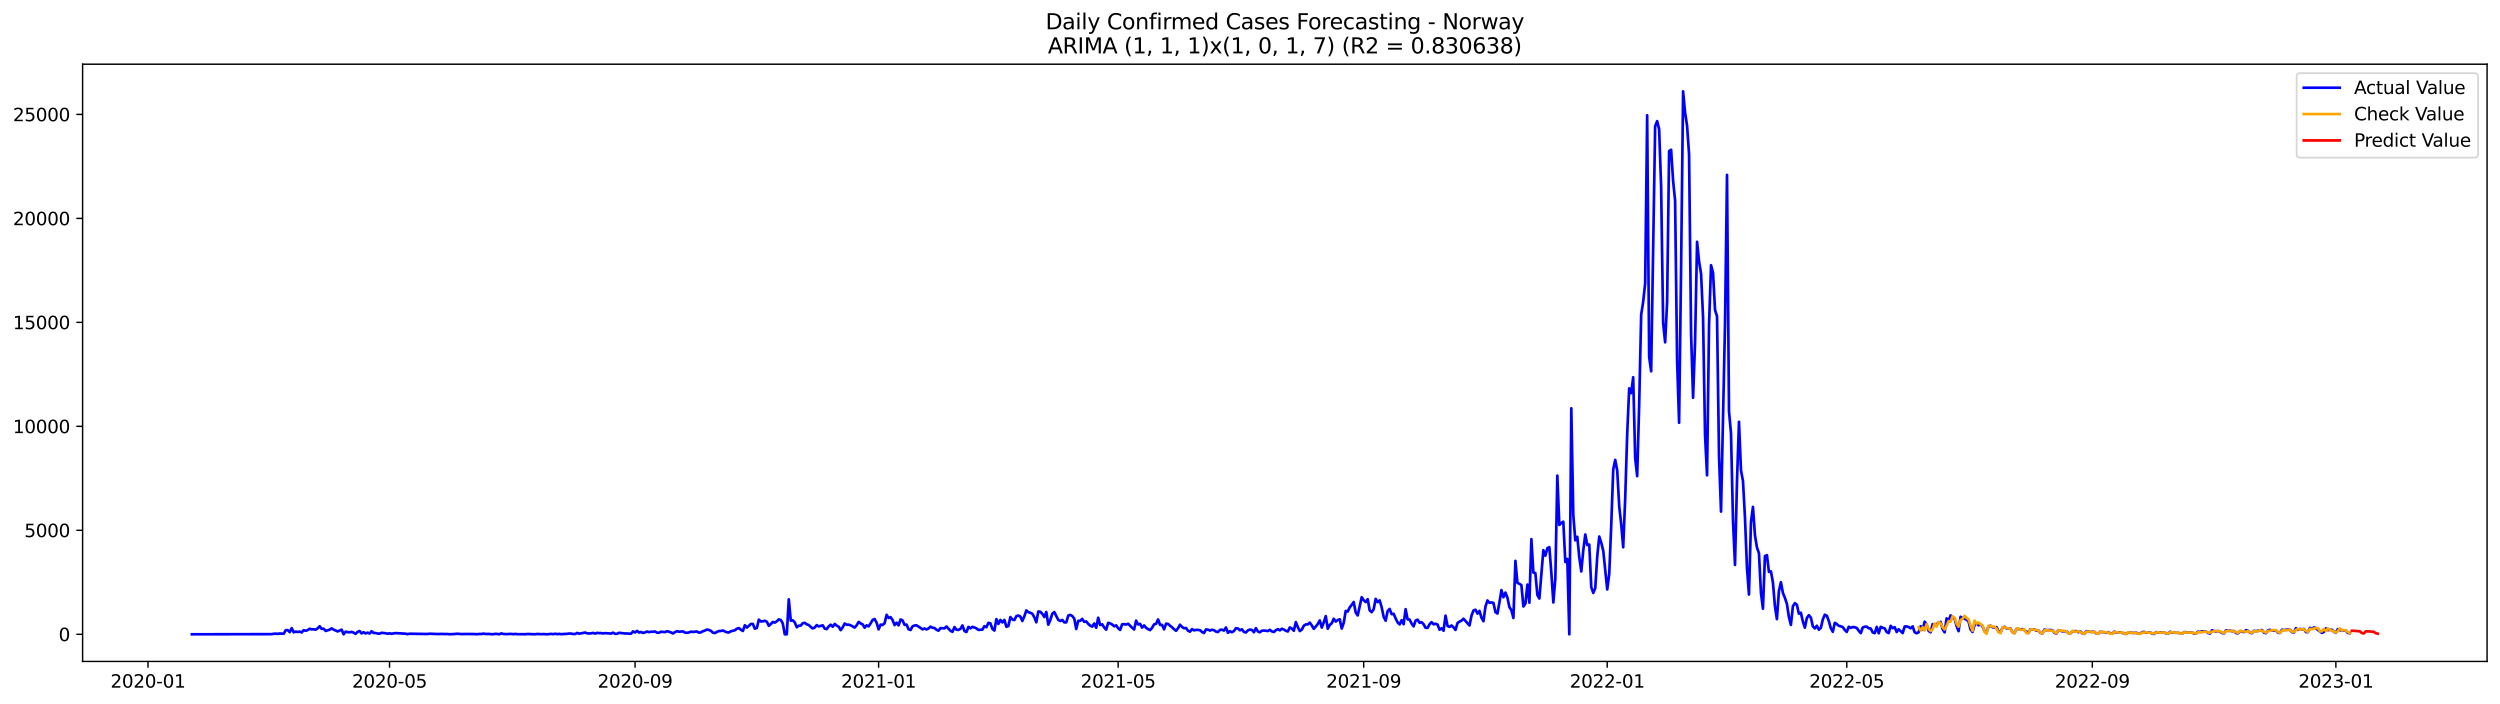 <?xml version="1.0" encoding="utf-8" standalone="no"?>
<!DOCTYPE svg PUBLIC "-//W3C//DTD SVG 1.1//EN"
  "http://www.w3.org/Graphics/SVG/1.1/DTD/svg11.dtd">
<svg xmlns:xlink="http://www.w3.org/1999/xlink" width="1392.412pt" height="392.274pt" viewBox="0 0 1392.412 392.274" xmlns="http://www.w3.org/2000/svg" version="1.1">
 <defs>
  <style type="text/css">*{stroke-linejoin: round; stroke-linecap: butt}</style>
 </defs>
 <g id="figure_1">
  <g id="patch_1">
   <path d="M 0 392.274 
L 1392.412 392.274 
L 1392.412 0 
L 0 0 
z
" style="fill: #ffffff"/>
  </g>
  <g id="axes_1">
   <g id="patch_2">
    <path d="M 46.013 368.396 
L 1385.213 368.396 
L 1385.213 35.755 
L 46.013 35.755 
z
" style="fill: #ffffff"/>
   </g>
   <g id="matplotlib.axis_1">
    <g id="xtick_1">
     <g id="line2d_1">
      <defs>
       <path id="m633f4c5c7e" d="M 0 0 
L 0 3.5 
" style="stroke: #000000; stroke-width: 0.8"/>
      </defs>
      <g>
       <use xlink:href="#m633f4c5c7e" x="82.425" y="368.396" style="stroke: #000000; stroke-width: 0.8"/>
      </g>
     </g>
     <g id="text_1">
      <!-- 2020-01 -->
      <g transform="translate(61.534 382.994)scale(0.1 -0.1)">
       <defs>
        <path id="DejaVuSans-32" d="M 1228 531 
L 3431 531 
L 3431 0 
L 469 0 
L 469 531 
Q 828 903 1448 1529 
Q 2069 2156 2228 2338 
Q 2531 2678 2651 2914 
Q 2772 3150 2772 3378 
Q 2772 3750 2511 3984 
Q 2250 4219 1831 4219 
Q 1534 4219 1204 4116 
Q 875 4013 500 3803 
L 500 4441 
Q 881 4594 1212 4672 
Q 1544 4750 1819 4750 
Q 2544 4750 2975 4387 
Q 3406 4025 3406 3419 
Q 3406 3131 3298 2873 
Q 3191 2616 2906 2266 
Q 2828 2175 2409 1742 
Q 1991 1309 1228 531 
z
" transform="scale(0.016)"/>
        <path id="DejaVuSans-30" d="M 2034 4250 
Q 1547 4250 1301 3770 
Q 1056 3291 1056 2328 
Q 1056 1369 1301 889 
Q 1547 409 2034 409 
Q 2525 409 2770 889 
Q 3016 1369 3016 2328 
Q 3016 3291 2770 3770 
Q 2525 4250 2034 4250 
z
M 2034 4750 
Q 2819 4750 3233 4129 
Q 3647 3509 3647 2328 
Q 3647 1150 3233 529 
Q 2819 -91 2034 -91 
Q 1250 -91 836 529 
Q 422 1150 422 2328 
Q 422 3509 836 4129 
Q 1250 4750 2034 4750 
z
" transform="scale(0.016)"/>
        <path id="DejaVuSans-2d" d="M 313 2009 
L 1997 2009 
L 1997 1497 
L 313 1497 
L 313 2009 
z
" transform="scale(0.016)"/>
        <path id="DejaVuSans-31" d="M 794 531 
L 1825 531 
L 1825 4091 
L 703 3866 
L 703 4441 
L 1819 4666 
L 2450 4666 
L 2450 531 
L 3481 531 
L 3481 0 
L 794 0 
L 794 531 
z
" transform="scale(0.016)"/>
       </defs>
       <use xlink:href="#DejaVuSans-32"/>
       <use xlink:href="#DejaVuSans-30" x="63.623"/>
       <use xlink:href="#DejaVuSans-32" x="127.246"/>
       <use xlink:href="#DejaVuSans-30" x="190.869"/>
       <use xlink:href="#DejaVuSans-2d" x="254.492"/>
       <use xlink:href="#DejaVuSans-30" x="290.576"/>
       <use xlink:href="#DejaVuSans-31" x="354.199"/>
      </g>
     </g>
    </g>
    <g id="xtick_2">
     <g id="line2d_2">
      <g>
       <use xlink:href="#m633f4c5c7e" x="216.956" y="368.396" style="stroke: #000000; stroke-width: 0.8"/>
      </g>
     </g>
     <g id="text_2">
      <!-- 2020-05 -->
      <g transform="translate(196.065 382.994)scale(0.1 -0.1)">
       <defs>
        <path id="DejaVuSans-35" d="M 691 4666 
L 3169 4666 
L 3169 4134 
L 1269 4134 
L 1269 2991 
Q 1406 3038 1543 3061 
Q 1681 3084 1819 3084 
Q 2600 3084 3056 2656 
Q 3513 2228 3513 1497 
Q 3513 744 3044 326 
Q 2575 -91 1722 -91 
Q 1428 -91 1123 -41 
Q 819 9 494 109 
L 494 744 
Q 775 591 1075 516 
Q 1375 441 1709 441 
Q 2250 441 2565 725 
Q 2881 1009 2881 1497 
Q 2881 1984 2565 2268 
Q 2250 2553 1709 2553 
Q 1456 2553 1204 2497 
Q 953 2441 691 2322 
L 691 4666 
z
" transform="scale(0.016)"/>
       </defs>
       <use xlink:href="#DejaVuSans-32"/>
       <use xlink:href="#DejaVuSans-30" x="63.623"/>
       <use xlink:href="#DejaVuSans-32" x="127.246"/>
       <use xlink:href="#DejaVuSans-30" x="190.869"/>
       <use xlink:href="#DejaVuSans-2d" x="254.492"/>
       <use xlink:href="#DejaVuSans-30" x="290.576"/>
       <use xlink:href="#DejaVuSans-35" x="354.199"/>
      </g>
     </g>
    </g>
    <g id="xtick_3">
     <g id="line2d_3">
      <g>
       <use xlink:href="#m633f4c5c7e" x="353.712" y="368.396" style="stroke: #000000; stroke-width: 0.8"/>
      </g>
     </g>
     <g id="text_3">
      <!-- 2020-09 -->
      <g transform="translate(332.82 382.994)scale(0.1 -0.1)">
       <defs>
        <path id="DejaVuSans-39" d="M 703 97 
L 703 672 
Q 941 559 1184 500 
Q 1428 441 1663 441 
Q 2288 441 2617 861 
Q 2947 1281 2994 2138 
Q 2813 1869 2534 1725 
Q 2256 1581 1919 1581 
Q 1219 1581 811 2004 
Q 403 2428 403 3163 
Q 403 3881 828 4315 
Q 1253 4750 1959 4750 
Q 2769 4750 3195 4129 
Q 3622 3509 3622 2328 
Q 3622 1225 3098 567 
Q 2575 -91 1691 -91 
Q 1453 -91 1209 -44 
Q 966 3 703 97 
z
M 1959 2075 
Q 2384 2075 2632 2365 
Q 2881 2656 2881 3163 
Q 2881 3666 2632 3958 
Q 2384 4250 1959 4250 
Q 1534 4250 1286 3958 
Q 1038 3666 1038 3163 
Q 1038 2656 1286 2365 
Q 1534 2075 1959 2075 
z
" transform="scale(0.016)"/>
       </defs>
       <use xlink:href="#DejaVuSans-32"/>
       <use xlink:href="#DejaVuSans-30" x="63.623"/>
       <use xlink:href="#DejaVuSans-32" x="127.246"/>
       <use xlink:href="#DejaVuSans-30" x="190.869"/>
       <use xlink:href="#DejaVuSans-2d" x="254.492"/>
       <use xlink:href="#DejaVuSans-30" x="290.576"/>
       <use xlink:href="#DejaVuSans-39" x="354.199"/>
      </g>
     </g>
    </g>
    <g id="xtick_4">
     <g id="line2d_4">
      <g>
       <use xlink:href="#m633f4c5c7e" x="489.355" y="368.396" style="stroke: #000000; stroke-width: 0.8"/>
      </g>
     </g>
     <g id="text_4">
      <!-- 2021-01 -->
      <g transform="translate(468.464 382.994)scale(0.1 -0.1)">
       <use xlink:href="#DejaVuSans-32"/>
       <use xlink:href="#DejaVuSans-30" x="63.623"/>
       <use xlink:href="#DejaVuSans-32" x="127.246"/>
       <use xlink:href="#DejaVuSans-31" x="190.869"/>
       <use xlink:href="#DejaVuSans-2d" x="254.492"/>
       <use xlink:href="#DejaVuSans-30" x="290.576"/>
       <use xlink:href="#DejaVuSans-31" x="354.199"/>
      </g>
     </g>
    </g>
    <g id="xtick_5">
     <g id="line2d_5">
      <g>
       <use xlink:href="#m633f4c5c7e" x="622.775" y="368.396" style="stroke: #000000; stroke-width: 0.8"/>
      </g>
     </g>
     <g id="text_5">
      <!-- 2021-05 -->
      <g transform="translate(601.883 382.994)scale(0.1 -0.1)">
       <use xlink:href="#DejaVuSans-32"/>
       <use xlink:href="#DejaVuSans-30" x="63.623"/>
       <use xlink:href="#DejaVuSans-32" x="127.246"/>
       <use xlink:href="#DejaVuSans-31" x="190.869"/>
       <use xlink:href="#DejaVuSans-2d" x="254.492"/>
       <use xlink:href="#DejaVuSans-30" x="290.576"/>
       <use xlink:href="#DejaVuSans-35" x="354.199"/>
      </g>
     </g>
    </g>
    <g id="xtick_6">
     <g id="line2d_6">
      <g>
       <use xlink:href="#m633f4c5c7e" x="759.53" y="368.396" style="stroke: #000000; stroke-width: 0.8"/>
      </g>
     </g>
     <g id="text_6">
      <!-- 2021-09 -->
      <g transform="translate(738.638 382.994)scale(0.1 -0.1)">
       <use xlink:href="#DejaVuSans-32"/>
       <use xlink:href="#DejaVuSans-30" x="63.623"/>
       <use xlink:href="#DejaVuSans-32" x="127.246"/>
       <use xlink:href="#DejaVuSans-31" x="190.869"/>
       <use xlink:href="#DejaVuSans-2d" x="254.492"/>
       <use xlink:href="#DejaVuSans-30" x="290.576"/>
       <use xlink:href="#DejaVuSans-39" x="354.199"/>
      </g>
     </g>
    </g>
    <g id="xtick_7">
     <g id="line2d_7">
      <g>
       <use xlink:href="#m633f4c5c7e" x="895.173" y="368.396" style="stroke: #000000; stroke-width: 0.8"/>
      </g>
     </g>
     <g id="text_7">
      <!-- 2022-01 -->
      <g transform="translate(874.282 382.994)scale(0.1 -0.1)">
       <use xlink:href="#DejaVuSans-32"/>
       <use xlink:href="#DejaVuSans-30" x="63.623"/>
       <use xlink:href="#DejaVuSans-32" x="127.246"/>
       <use xlink:href="#DejaVuSans-32" x="190.869"/>
       <use xlink:href="#DejaVuSans-2d" x="254.492"/>
       <use xlink:href="#DejaVuSans-30" x="290.576"/>
       <use xlink:href="#DejaVuSans-31" x="354.199"/>
      </g>
     </g>
    </g>
    <g id="xtick_8">
     <g id="line2d_8">
      <g>
       <use xlink:href="#m633f4c5c7e" x="1028.593" y="368.396" style="stroke: #000000; stroke-width: 0.8"/>
      </g>
     </g>
     <g id="text_8">
      <!-- 2022-05 -->
      <g transform="translate(1007.701 382.994)scale(0.1 -0.1)">
       <use xlink:href="#DejaVuSans-32"/>
       <use xlink:href="#DejaVuSans-30" x="63.623"/>
       <use xlink:href="#DejaVuSans-32" x="127.246"/>
       <use xlink:href="#DejaVuSans-32" x="190.869"/>
       <use xlink:href="#DejaVuSans-2d" x="254.492"/>
       <use xlink:href="#DejaVuSans-30" x="290.576"/>
       <use xlink:href="#DejaVuSans-35" x="354.199"/>
      </g>
     </g>
    </g>
    <g id="xtick_9">
     <g id="line2d_9">
      <g>
       <use xlink:href="#m633f4c5c7e" x="1165.348" y="368.396" style="stroke: #000000; stroke-width: 0.8"/>
      </g>
     </g>
     <g id="text_9">
      <!-- 2022-09 -->
      <g transform="translate(1144.457 382.994)scale(0.1 -0.1)">
       <use xlink:href="#DejaVuSans-32"/>
       <use xlink:href="#DejaVuSans-30" x="63.623"/>
       <use xlink:href="#DejaVuSans-32" x="127.246"/>
       <use xlink:href="#DejaVuSans-32" x="190.869"/>
       <use xlink:href="#DejaVuSans-2d" x="254.492"/>
       <use xlink:href="#DejaVuSans-30" x="290.576"/>
       <use xlink:href="#DejaVuSans-39" x="354.199"/>
      </g>
     </g>
    </g>
    <g id="xtick_10">
     <g id="line2d_10">
      <g>
       <use xlink:href="#m633f4c5c7e" x="1300.991" y="368.396" style="stroke: #000000; stroke-width: 0.8"/>
      </g>
     </g>
     <g id="text_10">
      <!-- 2023-01 -->
      <g transform="translate(1280.1 382.994)scale(0.1 -0.1)">
       <defs>
        <path id="DejaVuSans-33" d="M 2597 2516 
Q 3050 2419 3304 2112 
Q 3559 1806 3559 1356 
Q 3559 666 3084 287 
Q 2609 -91 1734 -91 
Q 1441 -91 1130 -33 
Q 819 25 488 141 
L 488 750 
Q 750 597 1062 519 
Q 1375 441 1716 441 
Q 2309 441 2620 675 
Q 2931 909 2931 1356 
Q 2931 1769 2642 2001 
Q 2353 2234 1838 2234 
L 1294 2234 
L 1294 2753 
L 1863 2753 
Q 2328 2753 2575 2939 
Q 2822 3125 2822 3475 
Q 2822 3834 2567 4026 
Q 2313 4219 1838 4219 
Q 1578 4219 1281 4162 
Q 984 4106 628 3988 
L 628 4550 
Q 988 4650 1302 4700 
Q 1616 4750 1894 4750 
Q 2613 4750 3031 4423 
Q 3450 4097 3450 3541 
Q 3450 3153 3228 2886 
Q 3006 2619 2597 2516 
z
" transform="scale(0.016)"/>
       </defs>
       <use xlink:href="#DejaVuSans-32"/>
       <use xlink:href="#DejaVuSans-30" x="63.623"/>
       <use xlink:href="#DejaVuSans-32" x="127.246"/>
       <use xlink:href="#DejaVuSans-33" x="190.869"/>
       <use xlink:href="#DejaVuSans-2d" x="254.492"/>
       <use xlink:href="#DejaVuSans-30" x="290.576"/>
       <use xlink:href="#DejaVuSans-31" x="354.199"/>
      </g>
     </g>
    </g>
   </g>
   <g id="matplotlib.axis_2">
    <g id="ytick_1">
     <g id="line2d_11">
      <defs>
       <path id="mead937b8c4" d="M 0 0 
L -3.5 0 
" style="stroke: #000000; stroke-width: 0.8"/>
      </defs>
      <g>
       <use xlink:href="#mead937b8c4" x="46.013" y="353.276" style="stroke: #000000; stroke-width: 0.8"/>
      </g>
     </g>
     <g id="text_11">
      <!-- 0 -->
      <g transform="translate(32.65 357.075)scale(0.1 -0.1)">
       <use xlink:href="#DejaVuSans-30"/>
      </g>
     </g>
    </g>
    <g id="ytick_2">
     <g id="line2d_12">
      <g>
       <use xlink:href="#mead937b8c4" x="46.013" y="295.364" style="stroke: #000000; stroke-width: 0.8"/>
      </g>
     </g>
     <g id="text_12">
      <!-- 5000 -->
      <g transform="translate(13.562 299.164)scale(0.1 -0.1)">
       <use xlink:href="#DejaVuSans-35"/>
       <use xlink:href="#DejaVuSans-30" x="63.623"/>
       <use xlink:href="#DejaVuSans-30" x="127.246"/>
       <use xlink:href="#DejaVuSans-30" x="190.869"/>
      </g>
     </g>
    </g>
    <g id="ytick_3">
     <g id="line2d_13">
      <g>
       <use xlink:href="#mead937b8c4" x="46.013" y="237.453" style="stroke: #000000; stroke-width: 0.8"/>
      </g>
     </g>
     <g id="text_13">
      <!-- 10000 -->
      <g transform="translate(7.2 241.253)scale(0.1 -0.1)">
       <use xlink:href="#DejaVuSans-31"/>
       <use xlink:href="#DejaVuSans-30" x="63.623"/>
       <use xlink:href="#DejaVuSans-30" x="127.246"/>
       <use xlink:href="#DejaVuSans-30" x="190.869"/>
       <use xlink:href="#DejaVuSans-30" x="254.492"/>
      </g>
     </g>
    </g>
    <g id="ytick_4">
     <g id="line2d_14">
      <g>
       <use xlink:href="#mead937b8c4" x="46.013" y="179.542" style="stroke: #000000; stroke-width: 0.8"/>
      </g>
     </g>
     <g id="text_14">
      <!-- 15000 -->
      <g transform="translate(7.2 183.342)scale(0.1 -0.1)">
       <use xlink:href="#DejaVuSans-31"/>
       <use xlink:href="#DejaVuSans-35" x="63.623"/>
       <use xlink:href="#DejaVuSans-30" x="127.246"/>
       <use xlink:href="#DejaVuSans-30" x="190.869"/>
       <use xlink:href="#DejaVuSans-30" x="254.492"/>
      </g>
     </g>
    </g>
    <g id="ytick_5">
     <g id="line2d_15">
      <g>
       <use xlink:href="#mead937b8c4" x="46.013" y="121.631" style="stroke: #000000; stroke-width: 0.8"/>
      </g>
     </g>
     <g id="text_15">
      <!-- 20000 -->
      <g transform="translate(7.2 125.43)scale(0.1 -0.1)">
       <use xlink:href="#DejaVuSans-32"/>
       <use xlink:href="#DejaVuSans-30" x="63.623"/>
       <use xlink:href="#DejaVuSans-30" x="127.246"/>
       <use xlink:href="#DejaVuSans-30" x="190.869"/>
       <use xlink:href="#DejaVuSans-30" x="254.492"/>
      </g>
     </g>
    </g>
    <g id="ytick_6">
     <g id="line2d_16">
      <g>
       <use xlink:href="#mead937b8c4" x="46.013" y="63.72" style="stroke: #000000; stroke-width: 0.8"/>
      </g>
     </g>
     <g id="text_16">
      <!-- 25000 -->
      <g transform="translate(7.2 67.519)scale(0.1 -0.1)">
       <use xlink:href="#DejaVuSans-32"/>
       <use xlink:href="#DejaVuSans-35" x="63.623"/>
       <use xlink:href="#DejaVuSans-30" x="127.246"/>
       <use xlink:href="#DejaVuSans-30" x="190.869"/>
       <use xlink:href="#DejaVuSans-30" x="254.492"/>
      </g>
     </g>
    </g>
   </g>
   <g id="line2d_17">
    <path d="M 106.885 353.276 
L 151.358 353.194 
L 152.47 352.998 
L 153.582 352.916 
L 154.694 353.032 
L 155.806 352.824 
L 156.918 352.94 
L 158.029 352.94 
L 159.141 351.017 
L 160.253 350.982 
L 161.365 352.071 
L 162.477 349.87 
L 163.589 352.187 
L 164.7 351.758 
L 165.812 351.978 
L 166.924 351.77 
L 168.036 352.268 
L 169.148 351.005 
L 170.26 351.33 
L 171.371 350.913 
L 172.483 350.183 
L 173.595 350.542 
L 174.707 350.473 
L 175.819 350.716 
L 176.931 349.975 
L 178.042 348.805 
L 179.154 350.264 
L 180.266 350.16 
L 181.378 351.411 
L 183.602 350.704 
L 184.713 349.986 
L 185.825 350.693 
L 188.049 351.689 
L 190.273 350.716 
L 191.384 353.276 
L 192.496 351.828 
L 193.608 352.083 
L 194.72 352.175 
L 195.832 351.932 
L 196.944 352.372 
L 198.055 353.044 
L 199.167 351.92 
L 200.279 351.469 
L 201.391 352.801 
L 202.503 352.129 
L 203.614 352.789 
L 204.726 352.372 
L 205.838 352.87 
L 206.95 351.573 
L 208.062 352.546 
L 209.174 352.557 
L 210.285 352.859 
L 211.397 352.951 
L 212.509 352.442 
L 214.733 352.696 
L 215.845 352.951 
L 216.956 352.754 
L 218.068 352.974 
L 220.292 352.615 
L 225.851 352.94 
L 226.963 353.206 
L 228.075 352.963 
L 238.081 353.113 
L 239.193 352.951 
L 243.64 353.137 
L 245.864 353.067 
L 248.088 353.148 
L 249.2 353.102 
L 250.311 353.241 
L 252.535 353.171 
L 254.759 352.963 
L 256.982 353.171 
L 259.206 353.113 
L 263.653 353.137 
L 265.877 353.241 
L 266.989 353.09 
L 268.101 353.125 
L 269.212 352.905 
L 270.324 353.09 
L 272.548 353.09 
L 273.66 353.241 
L 274.772 353.206 
L 275.883 353.032 
L 276.995 353.09 
L 278.107 353.276 
L 279.219 352.766 
L 280.331 353.113 
L 282.554 353.194 
L 283.666 353.079 
L 284.778 353.079 
L 285.89 353.206 
L 287.002 353.055 
L 288.114 353.218 
L 292.561 353.241 
L 293.673 353.102 
L 297.008 353.229 
L 298.12 353.241 
L 299.232 353.079 
L 301.456 353.229 
L 302.567 353.16 
L 304.791 353.276 
L 307.015 353.055 
L 308.127 353.206 
L 309.238 352.974 
L 310.35 353.194 
L 311.462 353.055 
L 312.574 353.206 
L 314.798 353.067 
L 315.909 353.021 
L 317.021 352.859 
L 318.133 352.905 
L 319.245 353.125 
L 320.357 353.102 
L 321.469 352.511 
L 322.58 352.951 
L 325.916 352.314 
L 327.028 352.72 
L 328.14 352.824 
L 329.251 352.743 
L 330.363 352.499 
L 331.475 352.905 
L 332.587 352.488 
L 333.699 352.615 
L 334.811 352.615 
L 335.922 352.812 
L 337.034 352.638 
L 340.37 352.87 
L 341.481 352.372 
L 342.593 352.998 
L 343.705 352.998 
L 344.817 352.442 
L 348.152 352.835 
L 349.264 352.812 
L 350.376 352.94 
L 351.488 352.905 
L 352.6 351.666 
L 353.712 352.245 
L 354.823 351.388 
L 355.935 352.279 
L 357.047 351.99 
L 358.159 352.523 
L 359.271 352.21 
L 360.383 351.735 
L 361.494 352.094 
L 362.606 351.851 
L 363.718 351.874 
L 364.83 351.7 
L 365.942 352.395 
L 367.054 352.407 
L 368.165 351.862 
L 370.389 352.059 
L 371.501 351.584 
L 372.613 351.828 
L 373.725 352.245 
L 374.836 352.824 
L 375.948 352.025 
L 377.06 351.561 
L 378.172 351.839 
L 380.396 351.666 
L 381.507 352.326 
L 382.619 352.453 
L 383.731 352.233 
L 384.843 351.805 
L 385.955 351.978 
L 388.178 351.712 
L 389.29 352.372 
L 390.402 352.175 
L 391.514 351.561 
L 392.626 351.202 
L 393.738 350.623 
L 394.849 350.866 
L 395.961 351.341 
L 397.073 352.372 
L 398.185 352.604 
L 399.297 351.944 
L 400.409 351.492 
L 401.52 351.422 
L 402.632 351.144 
L 403.744 351.712 
L 404.856 352.152 
L 405.968 352.256 
L 407.079 351.584 
L 409.303 351.052 
L 410.415 350.148 
L 411.527 349.824 
L 412.639 350.762 
L 413.75 351.422 
L 414.862 348.26 
L 415.974 349.523 
L 417.086 348.608 
L 418.198 347.542 
L 419.31 347.508 
L 420.421 350.16 
L 421.533 349.755 
L 422.645 345.122 
L 423.757 346.129 
L 424.869 346.071 
L 425.981 345.735 
L 427.092 346.257 
L 428.204 348.55 
L 429.316 347.612 
L 430.428 346.407 
L 431.54 346.766 
L 432.652 346.048 
L 433.763 344.971 
L 434.875 345.307 
L 435.987 347.276 
L 437.099 353.276 
L 438.211 353.276 
L 439.323 333.817 
L 440.434 345.678 
L 441.546 345.504 
L 442.658 346.639 
L 443.77 349.361 
L 444.882 348.492 
L 445.994 348.434 
L 447.105 347.091 
L 448.217 346.894 
L 449.329 347.716 
L 450.441 348.121 
L 451.553 349.187 
L 452.665 350.009 
L 453.776 349.546 
L 454.888 348.168 
L 456 348.897 
L 458.224 348.295 
L 459.336 350.125 
L 460.447 350.38 
L 461.559 348.874 
L 462.671 347.948 
L 463.783 349.083 
L 464.895 347.508 
L 466.007 348.457 
L 467.118 349.06 
L 468.23 350.959 
L 469.342 349.442 
L 470.454 347.276 
L 471.566 347.948 
L 472.678 347.901 
L 473.789 348.284 
L 476.013 349.534 
L 477.125 348.284 
L 478.237 346.373 
L 479.348 347.218 
L 480.46 347.762 
L 481.572 349.604 
L 482.684 348.295 
L 483.796 348.863 
L 484.908 347.183 
L 486.019 345.249 
L 487.131 344.797 
L 488.243 346.824 
L 489.355 350.542 
L 490.467 347.913 
L 491.579 348.064 
L 492.69 347.149 
L 493.802 342.446 
L 494.914 344.16 
L 496.026 343.72 
L 497.138 345.353 
L 498.25 348.145 
L 499.361 346.847 
L 500.473 348.307 
L 501.585 345.029 
L 502.697 345.55 
L 503.809 348.017 
L 504.921 347.878 
L 506.032 350.461 
L 507.144 350.89 
L 508.256 348.84 
L 509.368 348.388 
L 510.48 348.284 
L 512.703 349.731 
L 513.815 350.519 
L 514.927 350.044 
L 516.039 350.577 
L 517.151 350.044 
L 518.263 349.025 
L 519.374 349.627 
L 520.486 349.812 
L 521.598 350.751 
L 522.71 351.272 
L 523.822 349.847 
L 526.045 349.963 
L 527.157 348.955 
L 529.381 351.307 
L 530.493 351.897 
L 531.605 349.268 
L 532.716 350.727 
L 533.828 350.855 
L 534.94 350.218 
L 536.052 348.353 
L 537.164 351.469 
L 538.276 352.013 
L 539.387 349.187 
L 540.499 349.963 
L 541.611 349.129 
L 542.723 349.5 
L 543.835 349.998 
L 544.946 350.866 
L 547.17 350.658 
L 548.282 348.758 
L 549.394 349.326 
L 550.506 346.894 
L 551.617 347.206 
L 552.729 350.241 
L 553.841 351.191 
L 554.953 344.832 
L 556.065 347.496 
L 557.177 345.295 
L 558.288 346.674 
L 559.4 345.284 
L 560.512 349.071 
L 561.624 348.689 
L 562.736 343.685 
L 563.848 345.006 
L 564.959 345.342 
L 566.071 343.176 
L 567.183 342.794 
L 568.295 343.384 
L 569.407 345.863 
L 570.519 343.257 
L 571.63 339.956 
L 572.742 340.952 
L 573.854 341.299 
L 574.966 341.821 
L 576.078 343.778 
L 577.19 346.593 
L 578.301 340.581 
L 579.413 340.709 
L 580.525 341.879 
L 581.637 343.651 
L 582.749 340.859 
L 583.861 347.925 
L 584.972 345.388 
L 586.084 341.821 
L 587.196 340.894 
L 589.42 345.272 
L 590.532 345.863 
L 591.643 345.261 
L 592.755 346.627 
L 593.867 346.639 
L 594.979 342.852 
L 596.091 342.469 
L 597.203 343.106 
L 598.314 344.485 
L 599.426 350.322 
L 600.538 345.782 
L 601.65 345.77 
L 602.762 344.716 
L 603.874 346.338 
L 604.985 346.129 
L 606.097 347.45 
L 607.209 348.446 
L 608.321 349.036 
L 609.433 347.276 
L 610.545 349.639 
L 611.656 344.068 
L 612.768 348.133 
L 613.88 347.716 
L 614.992 349.465 
L 616.104 350.704 
L 617.215 346.905 
L 618.327 347.206 
L 619.439 347.832 
L 620.551 348.816 
L 621.663 348.307 
L 622.775 349.928 
L 623.886 350.843 
L 624.998 347.681 
L 626.11 347.67 
L 627.222 347.843 
L 628.334 347.415 
L 630.557 349.616 
L 631.669 350.6 
L 632.781 345.666 
L 633.893 347.797 
L 635.005 347.484 
L 636.117 349.569 
L 637.228 348.353 
L 638.34 349.662 
L 639.452 350.415 
L 640.564 350.947 
L 641.676 349.639 
L 642.788 347.739 
L 643.899 347.426 
L 645.011 345.006 
L 646.123 348.04 
L 647.235 348.052 
L 648.347 350.519 
L 649.459 347.357 
L 650.57 347.496 
L 651.682 348.538 
L 652.794 349.349 
L 653.906 350.438 
L 655.018 351.318 
L 656.13 349.893 
L 657.241 347.948 
L 658.353 349.187 
L 659.465 349.928 
L 660.577 349.766 
L 661.689 351.33 
L 662.801 351.793 
L 663.912 350.392 
L 665.024 351.098 
L 666.136 350.82 
L 667.248 350.843 
L 668.36 350.982 
L 669.472 351.978 
L 670.583 352.581 
L 671.695 350.6 
L 672.807 350.704 
L 673.919 351.191 
L 675.031 350.739 
L 676.143 350.994 
L 677.254 351.77 
L 678.366 352.025 
L 679.478 350.82 
L 680.59 350.716 
L 681.702 351.214 
L 682.813 349.5 
L 683.925 352.442 
L 685.037 351.55 
L 686.149 352.152 
L 687.261 351.469 
L 688.373 349.882 
L 689.484 350.044 
L 690.596 351.04 
L 691.708 350.496 
L 692.82 351.978 
L 693.932 352.256 
L 695.044 351.11 
L 696.155 350.646 
L 697.267 350.832 
L 698.379 352.129 
L 699.491 349.882 
L 700.603 351.723 
L 701.715 352.152 
L 702.826 351.307 
L 703.938 351.168 
L 706.162 351.469 
L 707.274 350.774 
L 708.386 351.677 
L 709.497 352.013 
L 710.609 351.017 
L 711.721 350.426 
L 712.833 351.086 
L 713.945 350.195 
L 715.057 350.635 
L 716.168 351.33 
L 717.28 351.7 
L 718.392 349.453 
L 719.504 350.114 
L 720.616 351.295 
L 721.728 346.488 
L 722.839 349.291 
L 723.951 351.469 
L 725.063 350.658 
L 726.175 348.504 
L 727.287 347.774 
L 728.399 347.739 
L 729.51 346.789 
L 730.622 348.341 
L 731.734 350.241 
L 732.846 348.99 
L 733.958 347.519 
L 735.07 345.562 
L 736.181 349.546 
L 737.293 346.627 
L 738.405 343.176 
L 739.517 350.171 
L 740.629 348.075 
L 741.741 347.137 
L 742.852 344.624 
L 743.964 346.187 
L 745.076 345.342 
L 746.188 344.936 
L 747.3 350.067 
L 748.412 346.871 
L 749.523 340.257 
L 750.635 340.616 
L 751.747 338.288 
L 752.859 336.887 
L 753.971 335.3 
L 755.082 341.149 
L 756.194 342.77 
L 758.418 332.601 
L 759.53 334.281 
L 760.642 335.323 
L 761.753 333.736 
L 762.865 339.968 
L 763.977 340.94 
L 765.089 339.331 
L 766.201 333.539 
L 767.313 335.369 
L 768.424 334.408 
L 769.536 338.207 
L 770.648 343.546 
L 771.76 345.712 
L 772.872 340.303 
L 773.984 339.157 
L 775.095 342.052 
L 776.207 341.902 
L 777.319 344.438 
L 778.431 346.674 
L 779.543 347.786 
L 780.655 345.411 
L 781.766 347.67 
L 782.878 339.296 
L 783.99 344.925 
L 785.102 345.11 
L 786.214 347.264 
L 787.326 348.863 
L 788.437 345.654 
L 789.549 345.145 
L 790.661 346.847 
L 791.773 346.546 
L 792.885 347.67 
L 793.997 349.697 
L 795.108 349.697 
L 796.22 347.67 
L 797.332 346.535 
L 798.444 347.716 
L 799.556 347.392 
L 800.668 347.867 
L 801.779 350.716 
L 802.891 349.951 
L 804.003 351.283 
L 805.115 342.898 
L 806.227 348.654 
L 807.339 349.152 
L 808.45 348.376 
L 809.562 349.407 
L 810.674 350.855 
L 811.786 346.963 
L 812.898 346.234 
L 814.01 345.666 
L 815.121 344.612 
L 818.457 348.365 
L 819.569 342.933 
L 820.68 340.025 
L 821.792 339.608 
L 822.904 341.74 
L 824.016 340.246 
L 825.128 344.033 
L 826.24 346.013 
L 827.351 337.813 
L 828.463 334.443 
L 829.575 335.74 
L 830.687 335.508 
L 831.799 335.833 
L 832.911 340.975 
L 834.022 341.716 
L 835.134 335.532 
L 836.246 328.652 
L 837.358 332.624 
L 838.47 330.042 
L 839.582 332.868 
L 840.693 338.149 
L 841.805 339.886 
L 842.917 344.207 
L 844.029 312.39 
L 845.141 324.61 
L 846.253 325.189 
L 847.364 325.895 
L 848.476 337.778 
L 849.588 336.25 
L 850.7 325.582 
L 851.812 335.671 
L 852.924 300.287 
L 854.035 318.876 
L 855.147 319.201 
L 856.259 331.374 
L 857.371 333.343 
L 859.595 306.425 
L 860.706 309.495 
L 861.818 305.325 
L 862.93 304.734 
L 864.042 318.946 
L 865.154 335.555 
L 866.266 322.293 
L 867.377 264.892 
L 868.489 292.365 
L 869.601 291.253 
L 870.713 290.581 
L 871.825 313.004 
L 872.937 311.325 
L 874.048 353.276 
L 875.16 227.412 
L 876.272 286.782 
L 877.384 300.924 
L 878.496 298.967 
L 879.608 310.363 
L 880.719 318.274 
L 881.831 306.472 
L 882.943 297.692 
L 884.055 303.588 
L 885.167 303.333 
L 886.279 327.007 
L 887.39 330.238 
L 888.502 327.632 
L 889.614 309.842 
L 890.726 298.816 
L 891.838 302.233 
L 892.949 306.738 
L 895.173 328.304 
L 896.285 319.652 
L 897.397 292.666 
L 898.509 261.533 
L 899.62 256.159 
L 900.732 262.019 
L 901.844 281.929 
L 902.956 292.029 
L 904.068 304.816 
L 905.18 277.528 
L 906.291 241.831 
L 907.403 216.316 
L 908.515 218.957 
L 909.627 210.119 
L 910.739 255.093 
L 911.851 265.204 
L 912.962 225.512 
L 914.074 175.292 
L 915.186 168.111 
L 916.298 157.802 
L 917.41 64.207 
L 918.522 198.804 
L 919.633 206.807 
L 921.857 70.334 
L 922.969 67.461 
L 924.081 71.967 
L 925.193 104.038 
L 926.304 179.89 
L 927.416 190.661 
L 928.528 168.099 
L 929.64 84.14 
L 930.752 83.422 
L 931.864 100.737 
L 932.975 111.717 
L 934.087 201.05 
L 935.199 235.461 
L 936.311 148.826 
L 937.423 50.876 
L 938.535 62.724 
L 939.646 70.114 
L 940.758 86.062 
L 941.87 185.878 
L 942.982 221.539 
L 944.094 190.453 
L 945.206 134.661 
L 946.317 145.63 
L 947.429 152.417 
L 948.541 176.67 
L 949.653 242.561 
L 950.765 264.718 
L 951.877 180.944 
L 952.988 147.703 
L 954.1 151.919 
L 955.212 172.651 
L 956.324 176.195 
L 957.436 254.132 
L 958.547 284.94 
L 960.771 180.48 
L 961.883 97.424 
L 962.995 229.172 
L 964.107 241.333 
L 965.218 290.071 
L 966.33 314.637 
L 967.442 268.146 
L 968.554 234.94 
L 969.666 261.961 
L 970.778 267.915 
L 971.889 288.253 
L 973.001 316.282 
L 974.113 331.13 
L 975.225 290.766 
L 976.337 282.323 
L 977.449 298.156 
L 978.56 304.92 
L 979.672 308.116 
L 980.784 330.123 
L 981.896 339.041 
L 983.008 309.726 
L 984.12 309.182 
L 985.231 318.517 
L 986.343 318.228 
L 987.455 324.378 
L 988.567 337.582 
L 989.679 344.855 
L 990.791 329.231 
L 991.902 324.262 
L 993.014 330.25 
L 994.126 332.972 
L 995.238 336.342 
L 996.35 343.604 
L 997.462 348.052 
L 998.573 337.721 
L 999.685 335.914 
L 1000.797 336.84 
L 1001.909 341.832 
L 1003.021 341.276 
L 1004.133 346.141 
L 1005.244 349.581 
L 1006.356 344.195 
L 1007.468 342.631 
L 1008.58 344.01 
L 1009.692 348.84 
L 1010.804 350.009 
L 1011.915 348.515 
L 1013.027 350.704 
L 1014.139 349.755 
L 1015.251 344.971 
L 1016.363 342.377 
L 1017.475 342.944 
L 1018.586 345.898 
L 1019.698 349.928 
L 1020.81 351.886 
L 1021.922 346.894 
L 1023.034 347.577 
L 1024.146 348.562 
L 1025.257 348.816 
L 1026.369 349.28 
L 1027.481 350.913 
L 1028.593 351.944 
L 1029.705 349.071 
L 1030.816 349.72 
L 1031.928 349.222 
L 1033.04 349.372 
L 1034.152 349.743 
L 1035.264 351.353 
L 1036.376 352.65 
L 1037.487 349.511 
L 1038.599 349.06 
L 1039.711 349.048 
L 1040.823 349.928 
L 1041.935 350.067 
L 1043.047 352.268 
L 1044.158 352.65 
L 1045.27 349.187 
L 1046.382 352.708 
L 1047.494 349.129 
L 1048.606 349.65 
L 1049.718 350.009 
L 1050.829 352.036 
L 1051.941 352.604 
L 1053.053 348.573 
L 1054.165 349.87 
L 1055.277 349.291 
L 1056.389 352.025 
L 1057.5 350.449 
L 1059.724 352.615 
L 1060.836 348.944 
L 1061.948 348.886 
L 1063.06 349.28 
L 1064.171 349.951 
L 1065.283 348.874 
L 1066.395 352.152 
L 1067.507 352.708 
L 1068.619 352.152 
L 1069.731 348.77 
L 1070.842 350.646 
L 1071.954 346.257 
L 1073.066 347.716 
L 1074.178 351.411 
L 1075.29 352.164 
L 1076.402 347.623 
L 1077.513 348.365 
L 1078.625 347.751 
L 1079.737 346.685 
L 1080.849 346.384 
L 1081.961 350.403 
L 1083.073 352.175 
L 1084.184 344.404 
L 1085.296 345.782 
L 1086.408 342.77 
L 1087.52 343.778 
L 1088.632 344.635 
L 1089.744 348.573 
L 1090.855 351.538 
L 1091.967 343.535 
L 1094.191 344.705 
L 1095.303 345.098 
L 1096.414 346.152 
L 1097.526 350.6 
L 1098.638 351.978 
L 1099.75 348.052 
L 1100.862 347.16 
L 1101.974 348.272 
L 1103.085 347.809 
L 1104.197 348.874 
L 1105.309 351.619 
L 1106.421 352.164 
L 1107.533 348.944 
L 1108.645 348.515 
L 1109.756 349.349 
L 1110.868 349.546 
L 1111.98 349.28 
L 1113.092 351.573 
L 1114.204 352.268 
L 1115.316 349.616 
L 1116.427 349.117 
L 1117.539 349.986 
L 1118.651 350.137 
L 1119.763 350.021 
L 1120.875 352.129 
L 1121.987 352.604 
L 1123.098 350.357 
L 1124.21 350.31 
L 1125.322 350.6 
L 1126.434 350.357 
L 1127.546 351.029 
L 1129.769 352.534 
L 1130.881 350.473 
L 1133.105 350.67 
L 1134.217 351.202 
L 1135.329 351.202 
L 1136.44 352.453 
L 1137.552 352.835 
L 1138.664 350.646 
L 1139.776 350.982 
L 1142 350.901 
L 1143.111 351.005 
L 1144.223 352.476 
L 1145.335 352.87 
L 1146.447 350.971 
L 1148.671 351.619 
L 1150.894 351.596 
L 1152.006 352.627 
L 1153.118 352.87 
L 1154.23 351.631 
L 1156.453 351.503 
L 1157.565 352.117 
L 1158.677 351.712 
L 1159.789 352.777 
L 1160.901 353.055 
L 1162.013 351.596 
L 1163.124 351.619 
L 1164.236 351.932 
L 1166.46 351.886 
L 1167.572 352.824 
L 1168.683 352.974 
L 1169.795 351.851 
L 1170.907 352.059 
L 1172.019 352.117 
L 1173.131 352.499 
L 1174.243 352.071 
L 1175.354 352.812 
L 1176.466 352.986 
L 1177.578 351.839 
L 1178.69 352.268 
L 1180.914 352.21 
L 1182.025 352.43 
L 1183.137 352.963 
L 1184.249 352.986 
L 1185.361 352.349 
L 1188.696 352.511 
L 1189.808 352.418 
L 1190.92 352.94 
L 1192.032 352.905 
L 1193.144 352.059 
L 1194.256 351.955 
L 1195.367 352.418 
L 1197.591 352.233 
L 1198.703 352.94 
L 1199.815 353.055 
L 1200.927 352.071 
L 1202.038 352.268 
L 1203.15 352.222 
L 1204.262 352.361 
L 1205.374 352.222 
L 1206.486 352.847 
L 1207.598 352.974 
L 1208.709 351.862 
L 1209.821 352.384 
L 1210.933 352.326 
L 1212.045 352.442 
L 1213.157 352.43 
L 1214.269 352.801 
L 1215.38 352.974 
L 1216.492 352.036 
L 1218.716 352.314 
L 1220.94 352.256 
L 1222.051 352.916 
L 1223.163 352.812 
L 1224.275 351.816 
L 1225.387 351.978 
L 1226.499 351.596 
L 1228.722 351.758 
L 1229.834 352.534 
L 1230.946 352.847 
L 1232.058 351.029 
L 1233.17 351.469 
L 1234.281 351.7 
L 1235.393 351.422 
L 1236.505 351.828 
L 1237.617 352.569 
L 1238.729 352.731 
L 1239.841 351.04 
L 1240.952 351.33 
L 1242.064 351.283 
L 1243.176 351.55 
L 1244.288 351.503 
L 1245.4 352.615 
L 1246.512 352.754 
L 1247.623 351.457 
L 1249.847 352.036 
L 1250.959 350.982 
L 1252.071 351.33 
L 1253.183 352.418 
L 1254.294 352.662 
L 1255.406 351.341 
L 1256.518 351.503 
L 1259.854 350.89 
L 1260.965 352.372 
L 1262.077 352.65 
L 1263.189 351.075 
L 1264.301 350.808 
L 1265.413 351.133 
L 1266.525 351.283 
L 1267.636 351.121 
L 1268.748 352.407 
L 1269.86 352.511 
L 1270.972 350.751 
L 1272.084 350.901 
L 1274.307 350.612 
L 1275.419 350.739 
L 1276.531 352.083 
L 1277.643 352.291 
L 1278.755 349.87 
L 1279.867 350.843 
L 1280.978 350.31 
L 1282.09 350.542 
L 1283.202 350.31 
L 1284.314 352.013 
L 1285.426 352.094 
L 1286.538 349.685 
L 1287.649 350.183 
L 1288.761 349.465 
L 1289.873 349.836 
L 1290.985 350.89 
L 1293.209 352.476 
L 1294.32 351.967 
L 1295.432 349.975 
L 1296.544 350.936 
L 1298.768 350.727 
L 1299.879 351.828 
L 1300.991 352.453 
L 1302.103 350.403 
L 1303.215 351.052 
L 1304.327 350.982 
L 1305.439 351.191 
L 1306.55 351.249 
L 1307.662 352.523 
L 1308.774 352.708 
L 1308.774 352.708 
" clip-path="url(#p9e8a983b1e)" style="fill: none; stroke: #0000ff; stroke-width: 1.5; stroke-linecap: square"/>
   </g>
   <g id="line2d_18">
    <path d="M 1068.619 349.375 
L 1069.731 351.216 
L 1070.842 349.415 
L 1071.954 351.168 
L 1073.066 347.597 
L 1074.178 350.25 
L 1075.29 351.522 
L 1076.402 350.452 
L 1077.513 347.245 
L 1078.625 349.046 
L 1079.737 346.375 
L 1080.849 347.131 
L 1081.961 349.33 
L 1083.073 350.566 
L 1084.184 348.577 
L 1085.296 345.915 
L 1086.408 346.259 
L 1087.52 343.245 
L 1088.632 343.954 
L 1089.744 347.332 
L 1090.855 349.047 
L 1091.967 345.332 
L 1093.079 344.676 
L 1094.191 342.973 
L 1095.303 344.087 
L 1096.414 344.911 
L 1097.526 348.49 
L 1098.638 351.367 
L 1099.75 345.621 
L 1100.862 347.343 
L 1101.974 346.698 
L 1103.085 347.735 
L 1104.197 348.281 
L 1105.309 351.892 
L 1106.421 353.038 
L 1107.533 348.516 
L 1108.645 348.582 
L 1109.756 348.998 
L 1110.868 349.038 
L 1111.98 350.063 
L 1113.092 352.149 
L 1114.204 352.667 
L 1115.316 349.455 
L 1116.427 349.294 
L 1117.539 349.787 
L 1119.763 350.183 
L 1120.875 352.15 
L 1121.987 352.774 
L 1123.098 350.249 
L 1124.21 349.965 
L 1125.322 350.798 
L 1126.434 350.742 
L 1127.546 350.536 
L 1128.658 352.658 
L 1129.769 352.63 
L 1130.881 350.651 
L 1131.993 350.43 
L 1133.105 350.934 
L 1134.217 350.686 
L 1135.329 351.332 
L 1136.44 352.264 
L 1137.552 352.886 
L 1138.664 351.08 
L 1139.776 350.86 
L 1140.888 351.138 
L 1142 351.264 
L 1143.111 351.207 
L 1144.223 352.15 
L 1145.335 352.739 
L 1146.447 351.048 
L 1148.671 351.285 
L 1149.782 351.518 
L 1150.894 351.597 
L 1152.006 352.686 
L 1153.118 352.984 
L 1154.23 351.348 
L 1155.342 351.755 
L 1156.453 351.812 
L 1157.565 351.647 
L 1158.677 351.992 
L 1159.789 352.711 
L 1160.901 353.01 
L 1162.013 351.843 
L 1164.236 351.721 
L 1165.348 352.169 
L 1166.46 351.816 
L 1167.572 352.745 
L 1168.683 353.014 
L 1169.795 351.82 
L 1170.907 351.877 
L 1172.019 352.134 
L 1174.243 352.287 
L 1175.354 352.918 
L 1176.466 353.033 
L 1177.578 352.04 
L 1178.69 352.058 
L 1180.914 352.465 
L 1182.025 352.084 
L 1183.137 352.956 
L 1184.249 353.072 
L 1185.361 352.086 
L 1186.473 352.497 
L 1188.696 352.48 
L 1189.808 352.529 
L 1190.92 352.969 
L 1192.032 353.028 
L 1193.144 352.313 
L 1194.256 352.317 
L 1195.367 352.137 
L 1196.479 352.427 
L 1197.591 352.327 
L 1198.703 352.722 
L 1199.815 352.857 
L 1200.927 352.283 
L 1202.038 352.133 
L 1203.15 352.454 
L 1204.262 352.312 
L 1205.374 352.289 
L 1206.486 352.768 
L 1207.598 352.879 
L 1208.709 352.19 
L 1209.821 352.096 
L 1210.933 352.345 
L 1213.157 352.314 
L 1214.269 352.87 
L 1215.38 352.904 
L 1216.492 352.122 
L 1217.604 352.367 
L 1218.716 352.249 
L 1219.828 352.393 
L 1220.94 352.277 
L 1223.163 352.918 
L 1224.275 352.063 
L 1226.499 352.14 
L 1227.611 351.863 
L 1228.722 351.805 
L 1229.834 352.281 
L 1230.946 352.423 
L 1232.058 351.852 
L 1233.17 351.49 
L 1234.281 351.39 
L 1235.393 351.616 
L 1236.505 351.523 
L 1237.617 352.263 
L 1238.729 352.555 
L 1239.841 351.412 
L 1242.064 351.478 
L 1243.176 351.265 
L 1246.512 352.543 
L 1247.623 351.325 
L 1248.735 351.606 
L 1249.847 351.67 
L 1250.959 351.936 
L 1252.071 351.424 
L 1253.183 352.233 
L 1254.294 352.487 
L 1255.406 351.456 
L 1257.63 351.696 
L 1258.742 350.994 
L 1259.854 351.28 
L 1260.965 351.894 
L 1262.077 352.364 
L 1263.189 351.413 
L 1264.301 351.356 
L 1265.413 351.032 
L 1266.525 350.857 
L 1267.636 351.071 
L 1268.748 352.098 
L 1269.86 352.45 
L 1270.972 351.269 
L 1272.084 350.895 
L 1273.196 351.097 
L 1275.419 350.688 
L 1276.531 351.779 
L 1277.643 352.073 
L 1278.755 350.849 
L 1279.867 350.332 
L 1280.978 350.686 
L 1282.09 350.368 
L 1283.202 350.529 
L 1284.314 351.443 
L 1285.426 351.926 
L 1286.538 350.267 
L 1287.649 350.428 
L 1288.761 350.071 
L 1289.873 349.868 
L 1290.985 349.82 
L 1292.097 351.662 
L 1293.209 351.653 
L 1294.32 350.251 
L 1295.432 351.527 
L 1296.544 350.004 
L 1297.656 350.852 
L 1298.768 351.239 
L 1300.991 352.301 
L 1302.103 351.486 
L 1303.215 350.024 
L 1304.327 351.023 
L 1305.439 350.918 
L 1306.55 351.198 
L 1308.774 352.767 
L 1308.774 352.767 
" clip-path="url(#p9e8a983b1e)" style="fill: none; stroke: #ffa500; stroke-width: 1.5; stroke-linecap: square"/>
   </g>
   <g id="line2d_19">
    <path d="M 1309.886 351.318 
L 1310.998 351.336 
L 1312.11 351.414 
L 1313.221 351.52 
L 1314.333 351.601 
L 1315.445 352.551 
L 1316.557 352.814 
L 1317.669 351.625 
L 1318.781 351.643 
L 1319.892 351.71 
L 1321.004 351.802 
L 1322.116 351.872 
L 1323.228 352.692 
L 1324.34 352.918 
" clip-path="url(#p9e8a983b1e)" style="fill: none; stroke: #ff0000; stroke-width: 1.5; stroke-linecap: square"/>
   </g>
   <g id="patch_3">
    <path d="M 46.013 368.396 
L 46.013 35.755 
" style="fill: none; stroke: #000000; stroke-width: 0.8; stroke-linejoin: miter; stroke-linecap: square"/>
   </g>
   <g id="patch_4">
    <path d="M 1385.213 368.396 
L 1385.213 35.755 
" style="fill: none; stroke: #000000; stroke-width: 0.8; stroke-linejoin: miter; stroke-linecap: square"/>
   </g>
   <g id="patch_5">
    <path d="M 46.013 368.396 
L 1385.213 368.396 
" style="fill: none; stroke: #000000; stroke-width: 0.8; stroke-linejoin: miter; stroke-linecap: square"/>
   </g>
   <g id="patch_6">
    <path d="M 46.013 35.755 
L 1385.213 35.755 
" style="fill: none; stroke: #000000; stroke-width: 0.8; stroke-linejoin: miter; stroke-linecap: square"/>
   </g>
   <g id="text_17">
    <!-- Daily Confirmed Cases Forecasting - Norway -->
    <g transform="translate(582.351 16.318)scale(0.12 -0.12)">
     <defs>
      <path id="DejaVuSans-44" d="M 1259 4147 
L 1259 519 
L 2022 519 
Q 2988 519 3436 956 
Q 3884 1394 3884 2338 
Q 3884 3275 3436 3711 
Q 2988 4147 2022 4147 
L 1259 4147 
z
M 628 4666 
L 1925 4666 
Q 3281 4666 3915 4102 
Q 4550 3538 4550 2338 
Q 4550 1131 3912 565 
Q 3275 0 1925 0 
L 628 0 
L 628 4666 
z
" transform="scale(0.016)"/>
      <path id="DejaVuSans-61" d="M 2194 1759 
Q 1497 1759 1228 1600 
Q 959 1441 959 1056 
Q 959 750 1161 570 
Q 1363 391 1709 391 
Q 2188 391 2477 730 
Q 2766 1069 2766 1631 
L 2766 1759 
L 2194 1759 
z
M 3341 1997 
L 3341 0 
L 2766 0 
L 2766 531 
Q 2569 213 2275 61 
Q 1981 -91 1556 -91 
Q 1019 -91 701 211 
Q 384 513 384 1019 
Q 384 1609 779 1909 
Q 1175 2209 1959 2209 
L 2766 2209 
L 2766 2266 
Q 2766 2663 2505 2880 
Q 2244 3097 1772 3097 
Q 1472 3097 1187 3025 
Q 903 2953 641 2809 
L 641 3341 
Q 956 3463 1253 3523 
Q 1550 3584 1831 3584 
Q 2591 3584 2966 3190 
Q 3341 2797 3341 1997 
z
" transform="scale(0.016)"/>
      <path id="DejaVuSans-69" d="M 603 3500 
L 1178 3500 
L 1178 0 
L 603 0 
L 603 3500 
z
M 603 4863 
L 1178 4863 
L 1178 4134 
L 603 4134 
L 603 4863 
z
" transform="scale(0.016)"/>
      <path id="DejaVuSans-6c" d="M 603 4863 
L 1178 4863 
L 1178 0 
L 603 0 
L 603 4863 
z
" transform="scale(0.016)"/>
      <path id="DejaVuSans-79" d="M 2059 -325 
Q 1816 -950 1584 -1140 
Q 1353 -1331 966 -1331 
L 506 -1331 
L 506 -850 
L 844 -850 
Q 1081 -850 1212 -737 
Q 1344 -625 1503 -206 
L 1606 56 
L 191 3500 
L 800 3500 
L 1894 763 
L 2988 3500 
L 3597 3500 
L 2059 -325 
z
" transform="scale(0.016)"/>
      <path id="DejaVuSans-20" transform="scale(0.016)"/>
      <path id="DejaVuSans-43" d="M 4122 4306 
L 4122 3641 
Q 3803 3938 3442 4084 
Q 3081 4231 2675 4231 
Q 1875 4231 1450 3742 
Q 1025 3253 1025 2328 
Q 1025 1406 1450 917 
Q 1875 428 2675 428 
Q 3081 428 3442 575 
Q 3803 722 4122 1019 
L 4122 359 
Q 3791 134 3420 21 
Q 3050 -91 2638 -91 
Q 1578 -91 968 557 
Q 359 1206 359 2328 
Q 359 3453 968 4101 
Q 1578 4750 2638 4750 
Q 3056 4750 3426 4639 
Q 3797 4528 4122 4306 
z
" transform="scale(0.016)"/>
      <path id="DejaVuSans-6f" d="M 1959 3097 
Q 1497 3097 1228 2736 
Q 959 2375 959 1747 
Q 959 1119 1226 758 
Q 1494 397 1959 397 
Q 2419 397 2687 759 
Q 2956 1122 2956 1747 
Q 2956 2369 2687 2733 
Q 2419 3097 1959 3097 
z
M 1959 3584 
Q 2709 3584 3137 3096 
Q 3566 2609 3566 1747 
Q 3566 888 3137 398 
Q 2709 -91 1959 -91 
Q 1206 -91 779 398 
Q 353 888 353 1747 
Q 353 2609 779 3096 
Q 1206 3584 1959 3584 
z
" transform="scale(0.016)"/>
      <path id="DejaVuSans-6e" d="M 3513 2113 
L 3513 0 
L 2938 0 
L 2938 2094 
Q 2938 2591 2744 2837 
Q 2550 3084 2163 3084 
Q 1697 3084 1428 2787 
Q 1159 2491 1159 1978 
L 1159 0 
L 581 0 
L 581 3500 
L 1159 3500 
L 1159 2956 
Q 1366 3272 1645 3428 
Q 1925 3584 2291 3584 
Q 2894 3584 3203 3211 
Q 3513 2838 3513 2113 
z
" transform="scale(0.016)"/>
      <path id="DejaVuSans-66" d="M 2375 4863 
L 2375 4384 
L 1825 4384 
Q 1516 4384 1395 4259 
Q 1275 4134 1275 3809 
L 1275 3500 
L 2222 3500 
L 2222 3053 
L 1275 3053 
L 1275 0 
L 697 0 
L 697 3053 
L 147 3053 
L 147 3500 
L 697 3500 
L 697 3744 
Q 697 4328 969 4595 
Q 1241 4863 1831 4863 
L 2375 4863 
z
" transform="scale(0.016)"/>
      <path id="DejaVuSans-72" d="M 2631 2963 
Q 2534 3019 2420 3045 
Q 2306 3072 2169 3072 
Q 1681 3072 1420 2755 
Q 1159 2438 1159 1844 
L 1159 0 
L 581 0 
L 581 3500 
L 1159 3500 
L 1159 2956 
Q 1341 3275 1631 3429 
Q 1922 3584 2338 3584 
Q 2397 3584 2469 3576 
Q 2541 3569 2628 3553 
L 2631 2963 
z
" transform="scale(0.016)"/>
      <path id="DejaVuSans-6d" d="M 3328 2828 
Q 3544 3216 3844 3400 
Q 4144 3584 4550 3584 
Q 5097 3584 5394 3201 
Q 5691 2819 5691 2113 
L 5691 0 
L 5113 0 
L 5113 2094 
Q 5113 2597 4934 2840 
Q 4756 3084 4391 3084 
Q 3944 3084 3684 2787 
Q 3425 2491 3425 1978 
L 3425 0 
L 2847 0 
L 2847 2094 
Q 2847 2600 2669 2842 
Q 2491 3084 2119 3084 
Q 1678 3084 1418 2786 
Q 1159 2488 1159 1978 
L 1159 0 
L 581 0 
L 581 3500 
L 1159 3500 
L 1159 2956 
Q 1356 3278 1631 3431 
Q 1906 3584 2284 3584 
Q 2666 3584 2933 3390 
Q 3200 3197 3328 2828 
z
" transform="scale(0.016)"/>
      <path id="DejaVuSans-65" d="M 3597 1894 
L 3597 1613 
L 953 1613 
Q 991 1019 1311 708 
Q 1631 397 2203 397 
Q 2534 397 2845 478 
Q 3156 559 3463 722 
L 3463 178 
Q 3153 47 2828 -22 
Q 2503 -91 2169 -91 
Q 1331 -91 842 396 
Q 353 884 353 1716 
Q 353 2575 817 3079 
Q 1281 3584 2069 3584 
Q 2775 3584 3186 3129 
Q 3597 2675 3597 1894 
z
M 3022 2063 
Q 3016 2534 2758 2815 
Q 2500 3097 2075 3097 
Q 1594 3097 1305 2825 
Q 1016 2553 972 2059 
L 3022 2063 
z
" transform="scale(0.016)"/>
      <path id="DejaVuSans-64" d="M 2906 2969 
L 2906 4863 
L 3481 4863 
L 3481 0 
L 2906 0 
L 2906 525 
Q 2725 213 2448 61 
Q 2172 -91 1784 -91 
Q 1150 -91 751 415 
Q 353 922 353 1747 
Q 353 2572 751 3078 
Q 1150 3584 1784 3584 
Q 2172 3584 2448 3432 
Q 2725 3281 2906 2969 
z
M 947 1747 
Q 947 1113 1208 752 
Q 1469 391 1925 391 
Q 2381 391 2643 752 
Q 2906 1113 2906 1747 
Q 2906 2381 2643 2742 
Q 2381 3103 1925 3103 
Q 1469 3103 1208 2742 
Q 947 2381 947 1747 
z
" transform="scale(0.016)"/>
      <path id="DejaVuSans-73" d="M 2834 3397 
L 2834 2853 
Q 2591 2978 2328 3040 
Q 2066 3103 1784 3103 
Q 1356 3103 1142 2972 
Q 928 2841 928 2578 
Q 928 2378 1081 2264 
Q 1234 2150 1697 2047 
L 1894 2003 
Q 2506 1872 2764 1633 
Q 3022 1394 3022 966 
Q 3022 478 2636 193 
Q 2250 -91 1575 -91 
Q 1294 -91 989 -36 
Q 684 19 347 128 
L 347 722 
Q 666 556 975 473 
Q 1284 391 1588 391 
Q 1994 391 2212 530 
Q 2431 669 2431 922 
Q 2431 1156 2273 1281 
Q 2116 1406 1581 1522 
L 1381 1569 
Q 847 1681 609 1914 
Q 372 2147 372 2553 
Q 372 3047 722 3315 
Q 1072 3584 1716 3584 
Q 2034 3584 2315 3537 
Q 2597 3491 2834 3397 
z
" transform="scale(0.016)"/>
      <path id="DejaVuSans-46" d="M 628 4666 
L 3309 4666 
L 3309 4134 
L 1259 4134 
L 1259 2759 
L 3109 2759 
L 3109 2228 
L 1259 2228 
L 1259 0 
L 628 0 
L 628 4666 
z
" transform="scale(0.016)"/>
      <path id="DejaVuSans-63" d="M 3122 3366 
L 3122 2828 
Q 2878 2963 2633 3030 
Q 2388 3097 2138 3097 
Q 1578 3097 1268 2742 
Q 959 2388 959 1747 
Q 959 1106 1268 751 
Q 1578 397 2138 397 
Q 2388 397 2633 464 
Q 2878 531 3122 666 
L 3122 134 
Q 2881 22 2623 -34 
Q 2366 -91 2075 -91 
Q 1284 -91 818 406 
Q 353 903 353 1747 
Q 353 2603 823 3093 
Q 1294 3584 2113 3584 
Q 2378 3584 2631 3529 
Q 2884 3475 3122 3366 
z
" transform="scale(0.016)"/>
      <path id="DejaVuSans-74" d="M 1172 4494 
L 1172 3500 
L 2356 3500 
L 2356 3053 
L 1172 3053 
L 1172 1153 
Q 1172 725 1289 603 
Q 1406 481 1766 481 
L 2356 481 
L 2356 0 
L 1766 0 
Q 1100 0 847 248 
Q 594 497 594 1153 
L 594 3053 
L 172 3053 
L 172 3500 
L 594 3500 
L 594 4494 
L 1172 4494 
z
" transform="scale(0.016)"/>
      <path id="DejaVuSans-67" d="M 2906 1791 
Q 2906 2416 2648 2759 
Q 2391 3103 1925 3103 
Q 1463 3103 1205 2759 
Q 947 2416 947 1791 
Q 947 1169 1205 825 
Q 1463 481 1925 481 
Q 2391 481 2648 825 
Q 2906 1169 2906 1791 
z
M 3481 434 
Q 3481 -459 3084 -895 
Q 2688 -1331 1869 -1331 
Q 1566 -1331 1297 -1286 
Q 1028 -1241 775 -1147 
L 775 -588 
Q 1028 -725 1275 -790 
Q 1522 -856 1778 -856 
Q 2344 -856 2625 -561 
Q 2906 -266 2906 331 
L 2906 616 
Q 2728 306 2450 153 
Q 2172 0 1784 0 
Q 1141 0 747 490 
Q 353 981 353 1791 
Q 353 2603 747 3093 
Q 1141 3584 1784 3584 
Q 2172 3584 2450 3431 
Q 2728 3278 2906 2969 
L 2906 3500 
L 3481 3500 
L 3481 434 
z
" transform="scale(0.016)"/>
      <path id="DejaVuSans-4e" d="M 628 4666 
L 1478 4666 
L 3547 763 
L 3547 4666 
L 4159 4666 
L 4159 0 
L 3309 0 
L 1241 3903 
L 1241 0 
L 628 0 
L 628 4666 
z
" transform="scale(0.016)"/>
      <path id="DejaVuSans-77" d="M 269 3500 
L 844 3500 
L 1563 769 
L 2278 3500 
L 2956 3500 
L 3675 769 
L 4391 3500 
L 4966 3500 
L 4050 0 
L 3372 0 
L 2619 2869 
L 1863 0 
L 1184 0 
L 269 3500 
z
" transform="scale(0.016)"/>
     </defs>
     <use xlink:href="#DejaVuSans-44"/>
     <use xlink:href="#DejaVuSans-61" x="77.002"/>
     <use xlink:href="#DejaVuSans-69" x="138.281"/>
     <use xlink:href="#DejaVuSans-6c" x="166.064"/>
     <use xlink:href="#DejaVuSans-79" x="193.848"/>
     <use xlink:href="#DejaVuSans-20" x="253.027"/>
     <use xlink:href="#DejaVuSans-43" x="284.814"/>
     <use xlink:href="#DejaVuSans-6f" x="354.639"/>
     <use xlink:href="#DejaVuSans-6e" x="415.82"/>
     <use xlink:href="#DejaVuSans-66" x="479.199"/>
     <use xlink:href="#DejaVuSans-69" x="514.404"/>
     <use xlink:href="#DejaVuSans-72" x="542.188"/>
     <use xlink:href="#DejaVuSans-6d" x="581.551"/>
     <use xlink:href="#DejaVuSans-65" x="678.963"/>
     <use xlink:href="#DejaVuSans-64" x="740.486"/>
     <use xlink:href="#DejaVuSans-20" x="803.963"/>
     <use xlink:href="#DejaVuSans-43" x="835.75"/>
     <use xlink:href="#DejaVuSans-61" x="905.574"/>
     <use xlink:href="#DejaVuSans-73" x="966.854"/>
     <use xlink:href="#DejaVuSans-65" x="1018.953"/>
     <use xlink:href="#DejaVuSans-73" x="1080.477"/>
     <use xlink:href="#DejaVuSans-20" x="1132.576"/>
     <use xlink:href="#DejaVuSans-46" x="1164.363"/>
     <use xlink:href="#DejaVuSans-6f" x="1218.258"/>
     <use xlink:href="#DejaVuSans-72" x="1279.439"/>
     <use xlink:href="#DejaVuSans-65" x="1318.303"/>
     <use xlink:href="#DejaVuSans-63" x="1379.826"/>
     <use xlink:href="#DejaVuSans-61" x="1434.807"/>
     <use xlink:href="#DejaVuSans-73" x="1496.086"/>
     <use xlink:href="#DejaVuSans-74" x="1548.186"/>
     <use xlink:href="#DejaVuSans-69" x="1587.395"/>
     <use xlink:href="#DejaVuSans-6e" x="1615.178"/>
     <use xlink:href="#DejaVuSans-67" x="1678.557"/>
     <use xlink:href="#DejaVuSans-20" x="1742.033"/>
     <use xlink:href="#DejaVuSans-2d" x="1773.82"/>
     <use xlink:href="#DejaVuSans-20" x="1809.904"/>
     <use xlink:href="#DejaVuSans-4e" x="1841.691"/>
     <use xlink:href="#DejaVuSans-6f" x="1916.496"/>
     <use xlink:href="#DejaVuSans-72" x="1977.678"/>
     <use xlink:href="#DejaVuSans-77" x="2018.791"/>
     <use xlink:href="#DejaVuSans-61" x="2100.578"/>
     <use xlink:href="#DejaVuSans-79" x="2161.857"/>
    </g>
    <!-- ARIMA (1, 1, 1)x(1, 0, 1, 7) (R2 = 0.830638) -->
    <g transform="translate(583.628 29.756)scale(0.12 -0.12)">
     <defs>
      <path id="DejaVuSans-41" d="M 2188 4044 
L 1331 1722 
L 3047 1722 
L 2188 4044 
z
M 1831 4666 
L 2547 4666 
L 4325 0 
L 3669 0 
L 3244 1197 
L 1141 1197 
L 716 0 
L 50 0 
L 1831 4666 
z
" transform="scale(0.016)"/>
      <path id="DejaVuSans-52" d="M 2841 2188 
Q 3044 2119 3236 1894 
Q 3428 1669 3622 1275 
L 4263 0 
L 3584 0 
L 2988 1197 
Q 2756 1666 2539 1819 
Q 2322 1972 1947 1972 
L 1259 1972 
L 1259 0 
L 628 0 
L 628 4666 
L 2053 4666 
Q 2853 4666 3247 4331 
Q 3641 3997 3641 3322 
Q 3641 2881 3436 2590 
Q 3231 2300 2841 2188 
z
M 1259 4147 
L 1259 2491 
L 2053 2491 
Q 2509 2491 2742 2702 
Q 2975 2913 2975 3322 
Q 2975 3731 2742 3939 
Q 2509 4147 2053 4147 
L 1259 4147 
z
" transform="scale(0.016)"/>
      <path id="DejaVuSans-49" d="M 628 4666 
L 1259 4666 
L 1259 0 
L 628 0 
L 628 4666 
z
" transform="scale(0.016)"/>
      <path id="DejaVuSans-4d" d="M 628 4666 
L 1569 4666 
L 2759 1491 
L 3956 4666 
L 4897 4666 
L 4897 0 
L 4281 0 
L 4281 4097 
L 3078 897 
L 2444 897 
L 1241 4097 
L 1241 0 
L 628 0 
L 628 4666 
z
" transform="scale(0.016)"/>
      <path id="DejaVuSans-28" d="M 1984 4856 
Q 1566 4138 1362 3434 
Q 1159 2731 1159 2009 
Q 1159 1288 1364 580 
Q 1569 -128 1984 -844 
L 1484 -844 
Q 1016 -109 783 600 
Q 550 1309 550 2009 
Q 550 2706 781 3412 
Q 1013 4119 1484 4856 
L 1984 4856 
z
" transform="scale(0.016)"/>
      <path id="DejaVuSans-2c" d="M 750 794 
L 1409 794 
L 1409 256 
L 897 -744 
L 494 -744 
L 750 256 
L 750 794 
z
" transform="scale(0.016)"/>
      <path id="DejaVuSans-29" d="M 513 4856 
L 1013 4856 
Q 1481 4119 1714 3412 
Q 1947 2706 1947 2009 
Q 1947 1309 1714 600 
Q 1481 -109 1013 -844 
L 513 -844 
Q 928 -128 1133 580 
Q 1338 1288 1338 2009 
Q 1338 2731 1133 3434 
Q 928 4138 513 4856 
z
" transform="scale(0.016)"/>
      <path id="DejaVuSans-78" d="M 3513 3500 
L 2247 1797 
L 3578 0 
L 2900 0 
L 1881 1375 
L 863 0 
L 184 0 
L 1544 1831 
L 300 3500 
L 978 3500 
L 1906 2253 
L 2834 3500 
L 3513 3500 
z
" transform="scale(0.016)"/>
      <path id="DejaVuSans-37" d="M 525 4666 
L 3525 4666 
L 3525 4397 
L 1831 0 
L 1172 0 
L 2766 4134 
L 525 4134 
L 525 4666 
z
" transform="scale(0.016)"/>
      <path id="DejaVuSans-3d" d="M 678 2906 
L 4684 2906 
L 4684 2381 
L 678 2381 
L 678 2906 
z
M 678 1631 
L 4684 1631 
L 4684 1100 
L 678 1100 
L 678 1631 
z
" transform="scale(0.016)"/>
      <path id="DejaVuSans-2e" d="M 684 794 
L 1344 794 
L 1344 0 
L 684 0 
L 684 794 
z
" transform="scale(0.016)"/>
      <path id="DejaVuSans-38" d="M 2034 2216 
Q 1584 2216 1326 1975 
Q 1069 1734 1069 1313 
Q 1069 891 1326 650 
Q 1584 409 2034 409 
Q 2484 409 2743 651 
Q 3003 894 3003 1313 
Q 3003 1734 2745 1975 
Q 2488 2216 2034 2216 
z
M 1403 2484 
Q 997 2584 770 2862 
Q 544 3141 544 3541 
Q 544 4100 942 4425 
Q 1341 4750 2034 4750 
Q 2731 4750 3128 4425 
Q 3525 4100 3525 3541 
Q 3525 3141 3298 2862 
Q 3072 2584 2669 2484 
Q 3125 2378 3379 2068 
Q 3634 1759 3634 1313 
Q 3634 634 3220 271 
Q 2806 -91 2034 -91 
Q 1263 -91 848 271 
Q 434 634 434 1313 
Q 434 1759 690 2068 
Q 947 2378 1403 2484 
z
M 1172 3481 
Q 1172 3119 1398 2916 
Q 1625 2713 2034 2713 
Q 2441 2713 2670 2916 
Q 2900 3119 2900 3481 
Q 2900 3844 2670 4047 
Q 2441 4250 2034 4250 
Q 1625 4250 1398 4047 
Q 1172 3844 1172 3481 
z
" transform="scale(0.016)"/>
      <path id="DejaVuSans-36" d="M 2113 2584 
Q 1688 2584 1439 2293 
Q 1191 2003 1191 1497 
Q 1191 994 1439 701 
Q 1688 409 2113 409 
Q 2538 409 2786 701 
Q 3034 994 3034 1497 
Q 3034 2003 2786 2293 
Q 2538 2584 2113 2584 
z
M 3366 4563 
L 3366 3988 
Q 3128 4100 2886 4159 
Q 2644 4219 2406 4219 
Q 1781 4219 1451 3797 
Q 1122 3375 1075 2522 
Q 1259 2794 1537 2939 
Q 1816 3084 2150 3084 
Q 2853 3084 3261 2657 
Q 3669 2231 3669 1497 
Q 3669 778 3244 343 
Q 2819 -91 2113 -91 
Q 1303 -91 875 529 
Q 447 1150 447 2328 
Q 447 3434 972 4092 
Q 1497 4750 2381 4750 
Q 2619 4750 2861 4703 
Q 3103 4656 3366 4563 
z
" transform="scale(0.016)"/>
     </defs>
     <use xlink:href="#DejaVuSans-41"/>
     <use xlink:href="#DejaVuSans-52" x="68.408"/>
     <use xlink:href="#DejaVuSans-49" x="137.891"/>
     <use xlink:href="#DejaVuSans-4d" x="167.383"/>
     <use xlink:href="#DejaVuSans-41" x="253.662"/>
     <use xlink:href="#DejaVuSans-20" x="322.07"/>
     <use xlink:href="#DejaVuSans-28" x="353.857"/>
     <use xlink:href="#DejaVuSans-31" x="392.871"/>
     <use xlink:href="#DejaVuSans-2c" x="456.494"/>
     <use xlink:href="#DejaVuSans-20" x="488.281"/>
     <use xlink:href="#DejaVuSans-31" x="520.068"/>
     <use xlink:href="#DejaVuSans-2c" x="583.691"/>
     <use xlink:href="#DejaVuSans-20" x="615.479"/>
     <use xlink:href="#DejaVuSans-31" x="647.266"/>
     <use xlink:href="#DejaVuSans-29" x="710.889"/>
     <use xlink:href="#DejaVuSans-78" x="749.902"/>
     <use xlink:href="#DejaVuSans-28" x="809.082"/>
     <use xlink:href="#DejaVuSans-31" x="848.096"/>
     <use xlink:href="#DejaVuSans-2c" x="911.719"/>
     <use xlink:href="#DejaVuSans-20" x="943.506"/>
     <use xlink:href="#DejaVuSans-30" x="975.293"/>
     <use xlink:href="#DejaVuSans-2c" x="1038.916"/>
     <use xlink:href="#DejaVuSans-20" x="1070.703"/>
     <use xlink:href="#DejaVuSans-31" x="1102.49"/>
     <use xlink:href="#DejaVuSans-2c" x="1166.113"/>
     <use xlink:href="#DejaVuSans-20" x="1197.9"/>
     <use xlink:href="#DejaVuSans-37" x="1229.688"/>
     <use xlink:href="#DejaVuSans-29" x="1293.311"/>
     <use xlink:href="#DejaVuSans-20" x="1332.324"/>
     <use xlink:href="#DejaVuSans-28" x="1364.111"/>
     <use xlink:href="#DejaVuSans-52" x="1403.125"/>
     <use xlink:href="#DejaVuSans-32" x="1472.607"/>
     <use xlink:href="#DejaVuSans-20" x="1536.23"/>
     <use xlink:href="#DejaVuSans-3d" x="1568.018"/>
     <use xlink:href="#DejaVuSans-20" x="1651.807"/>
     <use xlink:href="#DejaVuSans-30" x="1683.594"/>
     <use xlink:href="#DejaVuSans-2e" x="1747.217"/>
     <use xlink:href="#DejaVuSans-38" x="1779.004"/>
     <use xlink:href="#DejaVuSans-33" x="1842.627"/>
     <use xlink:href="#DejaVuSans-30" x="1906.25"/>
     <use xlink:href="#DejaVuSans-36" x="1969.873"/>
     <use xlink:href="#DejaVuSans-33" x="2033.496"/>
     <use xlink:href="#DejaVuSans-38" x="2097.119"/>
     <use xlink:href="#DejaVuSans-29" x="2160.742"/>
    </g>
   </g>
   <g id="legend_1">
    <g id="patch_7">
     <path d="M 1281.133 87.79 
L 1378.213 87.79 
Q 1380.213 87.79 1380.213 85.79 
L 1380.213 42.755 
Q 1380.213 40.755 1378.213 40.755 
L 1281.133 40.755 
Q 1279.133 40.755 1279.133 42.755 
L 1279.133 85.79 
Q 1279.133 87.79 1281.133 87.79 
z
" style="fill: #ffffff; opacity: 0.8; stroke: #cccccc; stroke-linejoin: miter"/>
    </g>
    <g id="line2d_20">
     <path d="M 1283.133 48.854 
L 1293.133 48.854 
L 1303.133 48.854 
" style="fill: none; stroke: #0000ff; stroke-width: 1.5; stroke-linecap: square"/>
    </g>
    <g id="text_18">
     <!-- Actual Value -->
     <g transform="translate(1311.133 52.354)scale(0.1 -0.1)">
      <defs>
       <path id="DejaVuSans-75" d="M 544 1381 
L 544 3500 
L 1119 3500 
L 1119 1403 
Q 1119 906 1312 657 
Q 1506 409 1894 409 
Q 2359 409 2629 706 
Q 2900 1003 2900 1516 
L 2900 3500 
L 3475 3500 
L 3475 0 
L 2900 0 
L 2900 538 
Q 2691 219 2414 64 
Q 2138 -91 1772 -91 
Q 1169 -91 856 284 
Q 544 659 544 1381 
z
M 1991 3584 
L 1991 3584 
z
" transform="scale(0.016)"/>
       <path id="DejaVuSans-56" d="M 1831 0 
L 50 4666 
L 709 4666 
L 2188 738 
L 3669 4666 
L 4325 4666 
L 2547 0 
L 1831 0 
z
" transform="scale(0.016)"/>
      </defs>
      <use xlink:href="#DejaVuSans-41"/>
      <use xlink:href="#DejaVuSans-63" x="66.658"/>
      <use xlink:href="#DejaVuSans-74" x="121.639"/>
      <use xlink:href="#DejaVuSans-75" x="160.848"/>
      <use xlink:href="#DejaVuSans-61" x="224.227"/>
      <use xlink:href="#DejaVuSans-6c" x="285.506"/>
      <use xlink:href="#DejaVuSans-20" x="313.289"/>
      <use xlink:href="#DejaVuSans-56" x="345.076"/>
      <use xlink:href="#DejaVuSans-61" x="405.734"/>
      <use xlink:href="#DejaVuSans-6c" x="467.014"/>
      <use xlink:href="#DejaVuSans-75" x="494.797"/>
      <use xlink:href="#DejaVuSans-65" x="558.176"/>
     </g>
    </g>
    <g id="line2d_21">
     <path d="M 1283.133 63.532 
L 1293.133 63.532 
L 1303.133 63.532 
" style="fill: none; stroke: #ffa500; stroke-width: 1.5; stroke-linecap: square"/>
    </g>
    <g id="text_19">
     <!-- Check Value -->
     <g transform="translate(1311.133 67.032)scale(0.1 -0.1)">
      <defs>
       <path id="DejaVuSans-68" d="M 3513 2113 
L 3513 0 
L 2938 0 
L 2938 2094 
Q 2938 2591 2744 2837 
Q 2550 3084 2163 3084 
Q 1697 3084 1428 2787 
Q 1159 2491 1159 1978 
L 1159 0 
L 581 0 
L 581 4863 
L 1159 4863 
L 1159 2956 
Q 1366 3272 1645 3428 
Q 1925 3584 2291 3584 
Q 2894 3584 3203 3211 
Q 3513 2838 3513 2113 
z
" transform="scale(0.016)"/>
       <path id="DejaVuSans-6b" d="M 581 4863 
L 1159 4863 
L 1159 1991 
L 2875 3500 
L 3609 3500 
L 1753 1863 
L 3688 0 
L 2938 0 
L 1159 1709 
L 1159 0 
L 581 0 
L 581 4863 
z
" transform="scale(0.016)"/>
      </defs>
      <use xlink:href="#DejaVuSans-43"/>
      <use xlink:href="#DejaVuSans-68" x="69.824"/>
      <use xlink:href="#DejaVuSans-65" x="133.203"/>
      <use xlink:href="#DejaVuSans-63" x="194.727"/>
      <use xlink:href="#DejaVuSans-6b" x="249.707"/>
      <use xlink:href="#DejaVuSans-20" x="307.617"/>
      <use xlink:href="#DejaVuSans-56" x="339.404"/>
      <use xlink:href="#DejaVuSans-61" x="400.062"/>
      <use xlink:href="#DejaVuSans-6c" x="461.342"/>
      <use xlink:href="#DejaVuSans-75" x="489.125"/>
      <use xlink:href="#DejaVuSans-65" x="552.504"/>
     </g>
    </g>
    <g id="line2d_22">
     <path d="M 1283.133 78.21 
L 1293.133 78.21 
L 1303.133 78.21 
" style="fill: none; stroke: #ff0000; stroke-width: 1.5; stroke-linecap: square"/>
    </g>
    <g id="text_20">
     <!-- Predict Value -->
     <g transform="translate(1311.133 81.71)scale(0.1 -0.1)">
      <defs>
       <path id="DejaVuSans-50" d="M 1259 4147 
L 1259 2394 
L 2053 2394 
Q 2494 2394 2734 2622 
Q 2975 2850 2975 3272 
Q 2975 3691 2734 3919 
Q 2494 4147 2053 4147 
L 1259 4147 
z
M 628 4666 
L 2053 4666 
Q 2838 4666 3239 4311 
Q 3641 3956 3641 3272 
Q 3641 2581 3239 2228 
Q 2838 1875 2053 1875 
L 1259 1875 
L 1259 0 
L 628 0 
L 628 4666 
z
" transform="scale(0.016)"/>
      </defs>
      <use xlink:href="#DejaVuSans-50"/>
      <use xlink:href="#DejaVuSans-72" x="58.553"/>
      <use xlink:href="#DejaVuSans-65" x="97.416"/>
      <use xlink:href="#DejaVuSans-64" x="158.939"/>
      <use xlink:href="#DejaVuSans-69" x="222.416"/>
      <use xlink:href="#DejaVuSans-63" x="250.199"/>
      <use xlink:href="#DejaVuSans-74" x="305.18"/>
      <use xlink:href="#DejaVuSans-20" x="344.389"/>
      <use xlink:href="#DejaVuSans-56" x="376.176"/>
      <use xlink:href="#DejaVuSans-61" x="436.834"/>
      <use xlink:href="#DejaVuSans-6c" x="498.113"/>
      <use xlink:href="#DejaVuSans-75" x="525.896"/>
      <use xlink:href="#DejaVuSans-65" x="589.275"/>
     </g>
    </g>
   </g>
  </g>
 </g>
 <defs>
  <clipPath id="p9e8a983b1e">
   <rect x="46.013" y="35.755" width="1339.2" height="332.64"/>
  </clipPath>
 </defs>
</svg>
